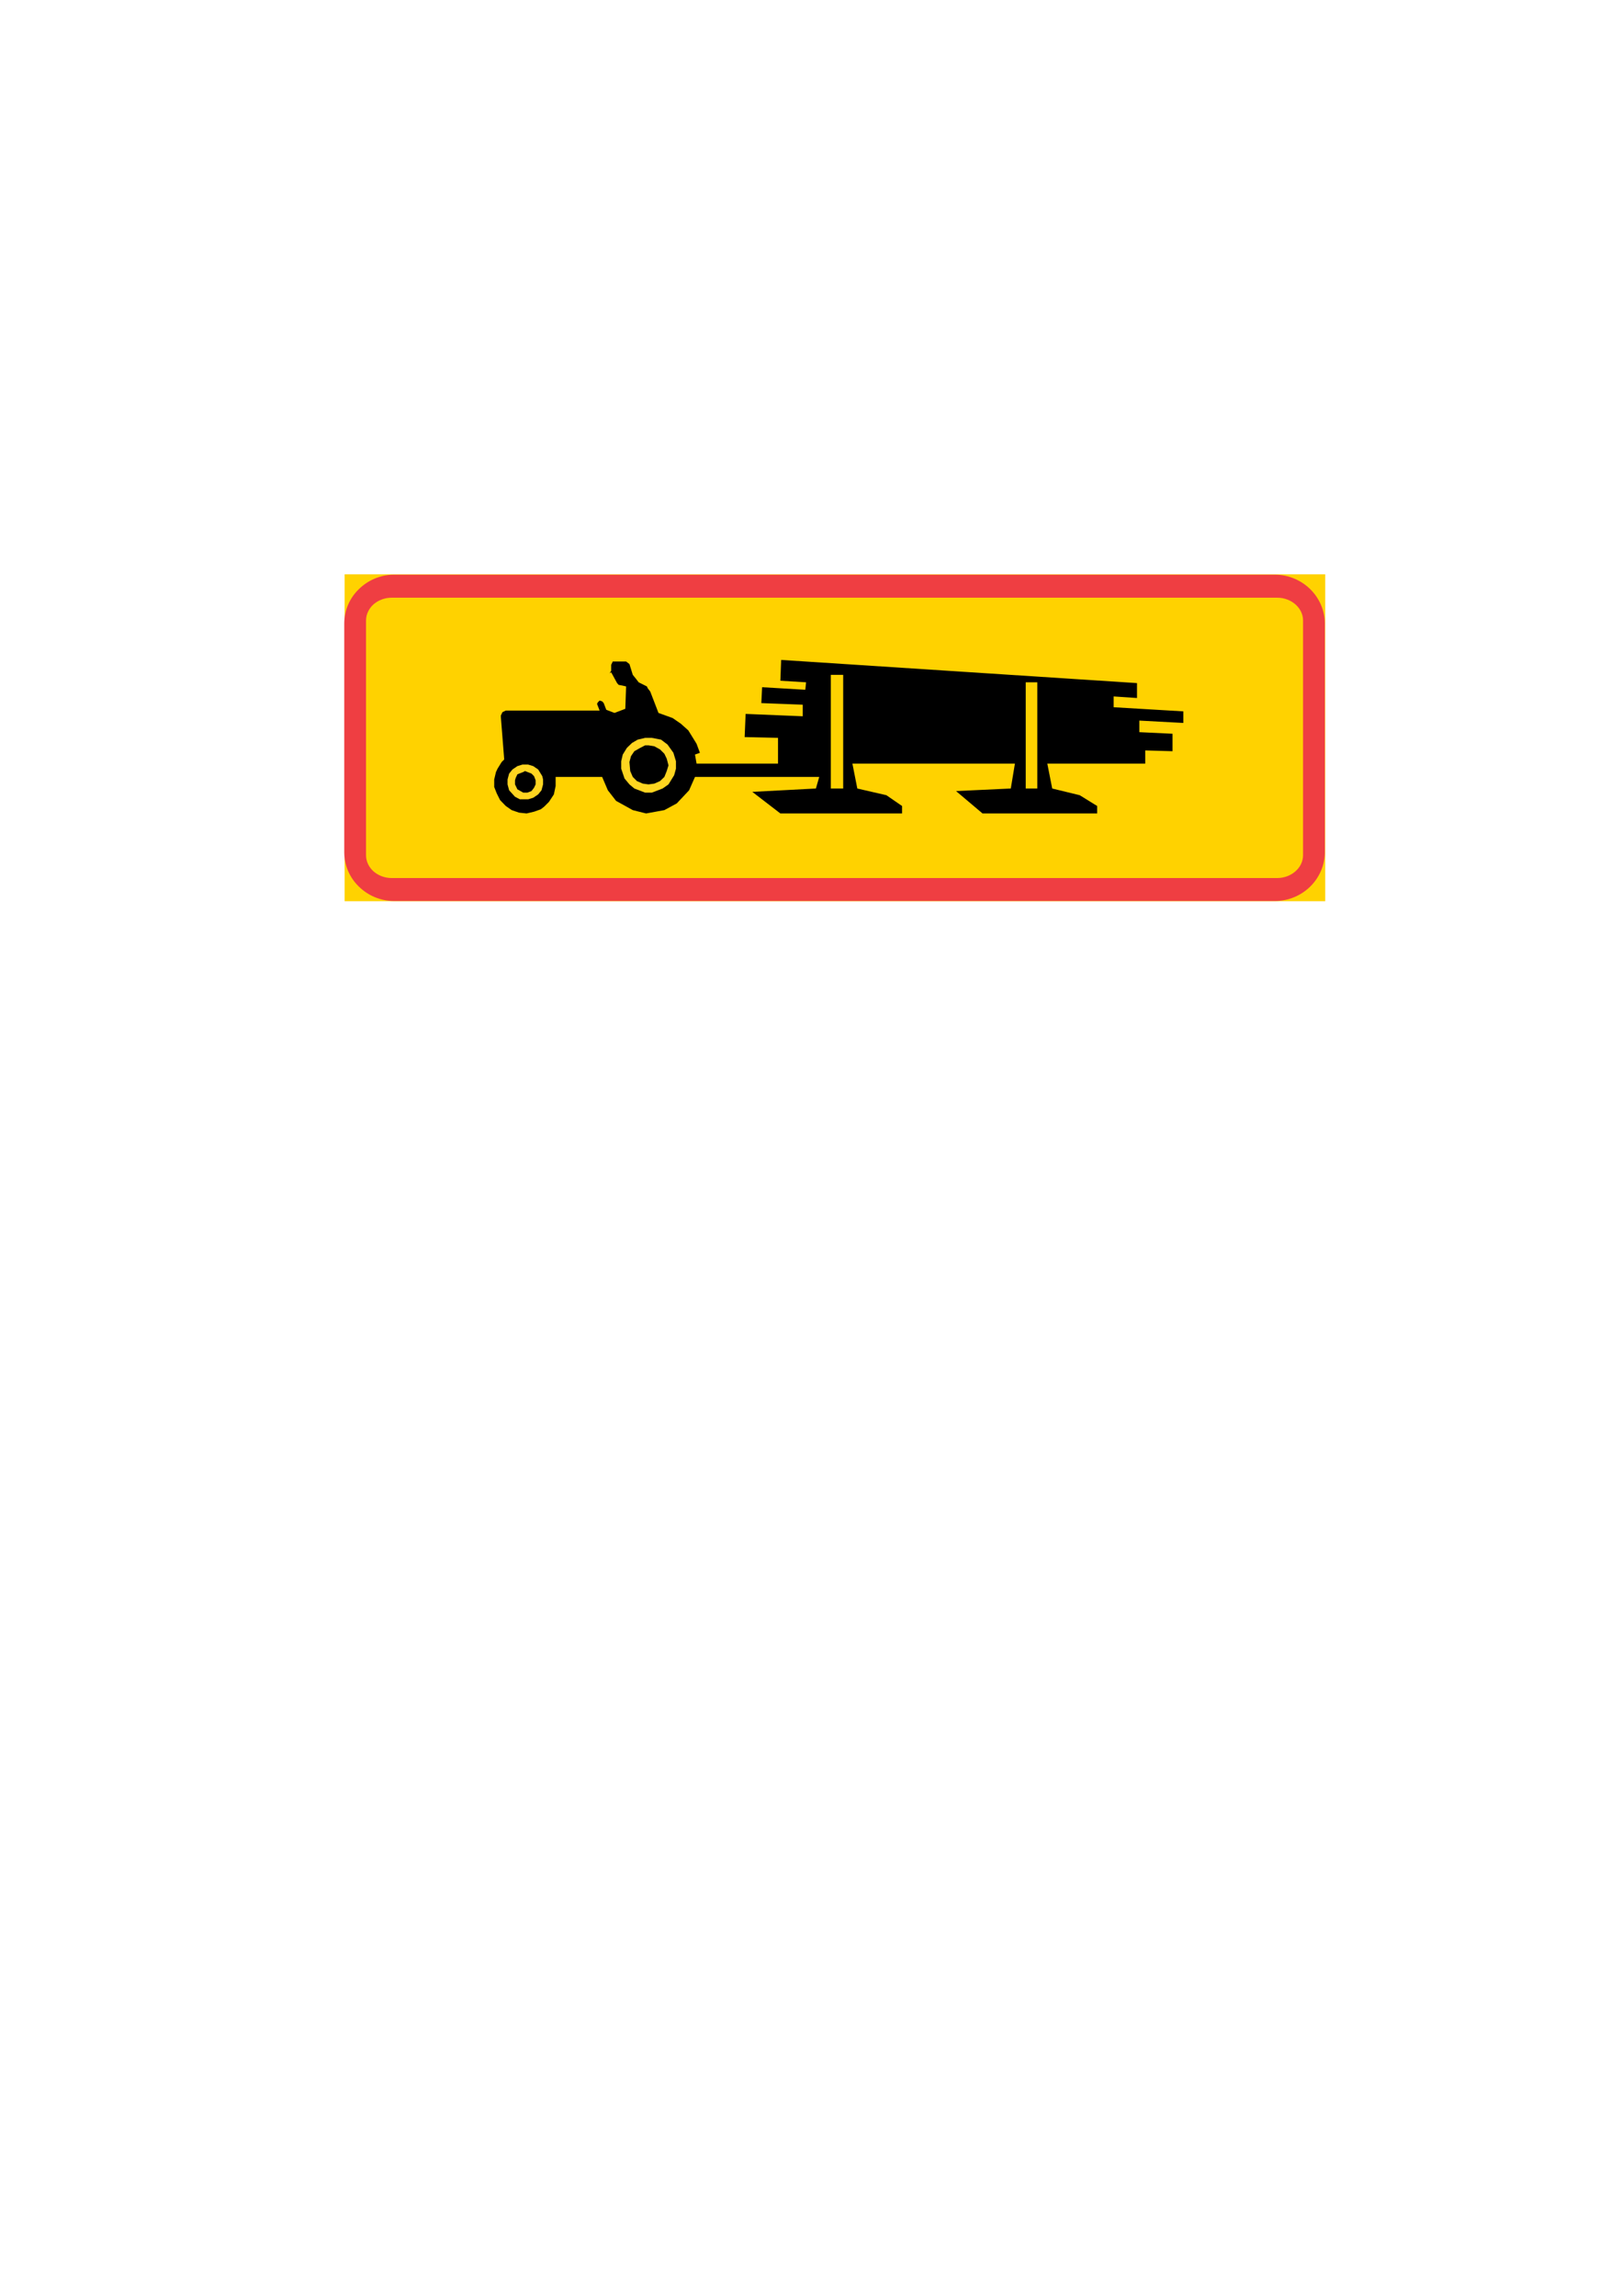 <?xml version="1.0" encoding="iso-8859-1"?>
<!-- Generator: Adobe Illustrator 15.1.0, SVG Export Plug-In . SVG Version: 6.00 Build 0)  -->
<!DOCTYPE svg PUBLIC "-//W3C//DTD SVG 1.1//EN" "http://www.w3.org/Graphics/SVG/1.1/DTD/svg11.dtd">
<svg version="1.1" xmlns="http://www.w3.org/2000/svg" xmlns:xlink="http://www.w3.org/1999/xlink" x="0px" y="0px" width="595px"
	 height="842px" viewBox="0 0 595 842" style="enable-background:new 0 0 595 842;" xml:space="preserve">
<g id="Kuvataso_1">
</g>
<g id="_x30_">
</g>
<g id="HATPUN">
</g>
<g id="HATKEL">
</g>
<g id="HAT">
	<rect x="126.424" y="210.632" style="fill-rule:evenodd;clip-rule:evenodd;fill:#FFD200;" width="359.712" height="119.88"/>
	<path style="fill:#EF3E42;" d="M467.632,210.776H144.64h-0.072c-5.04,0-9.576,2.016-12.888,5.256c-3.384,3.24-5.4,7.776-5.4,12.672
		l0,0v83.808l0,0c0,4.896,2.016,9.432,5.4,12.672c3.312,3.24,7.848,5.256,12.96,5.256l0,0h322.992l0,0
		c5.04,0,9.648-2.016,12.96-5.256c3.312-3.24,5.4-7.776,5.4-12.672l0,0v-83.808l0,0c0-4.896-2.088-9.432-5.4-12.672
		C477.28,212.792,472.672,210.776,467.632,210.776L467.632,210.776z"/>
	<path style="fill:#FFD200;" d="M468.496,219.2h-324.72h-0.072c-2.592,0-4.968,0.936-6.696,2.448
		c-1.656,1.512-2.736,3.6-2.736,5.904l0,0v86.112l0,0c0,2.304,1.08,4.392,2.736,5.904c1.728,1.512,4.104,2.448,6.696,2.448h0.072
		h324.72l0,0c2.592,0,4.968-0.936,6.696-2.448c1.728-1.512,2.808-3.6,2.808-5.904l0,0v-86.112l0,0c0-2.304-1.08-4.392-2.808-5.904
		S471.088,219.2,468.496,219.2L468.496,219.2z"/>
	<g>
		<polygon style="fill-rule:evenodd;clip-rule:evenodd;" points="203.824,284.936 220.888,284.936 222.976,289.832 226,293.72 
			232.12,297.104 237.016,298.328 243.712,297.104 248.248,294.656 252.784,289.832 254.944,284.936 300.52,284.936 
			299.296,289.184 275.968,290.408 286.264,298.328 330.904,298.328 330.904,295.592 325.144,291.632 314.488,289.184 
			312.688,280.04 372.304,280.04 370.792,289.184 350.704,290.12 360.424,298.328 402.472,298.328 402.472,295.592 396.064,291.632 
			385.984,289.184 384.184,280.04 420.112,280.04 420.112,275.216 430.12,275.504 430.12,269.096 417.952,268.52 417.952,264.272 
			434.08,265.136 434.08,260.888 408.52,259.376 408.52,255.416 417.088,255.992 417.088,250.52 286.552,242.024 286.264,249.656 
			295.696,250.232 295.408,252.968 279.568,252.032 279.28,257.864 294.472,258.44 294.472,262.688 273.52,261.824 273.16,270.32 
			285.4,270.608 285.4,280.04 255.52,280.04 254.944,276.728 256.744,276.08 255.52,272.768 252.496,267.872 249.76,265.424 
			246.736,263.336 241.552,261.464 238.528,253.616 237.592,252.392 237.304,251.744 234.28,250.232 233.344,249.008 
			232.12,247.496 230.896,243.536 229.672,242.6 225.712,242.6 224.776,242.6 224.2,243.824 224.2,245.984 223.624,246.92 
			224.2,246.56 226.36,250.52 226.936,251.168 228.448,251.456 229.672,251.744 229.384,259.952 225.424,261.464 222.4,260.312 
			221.464,257.864 220.888,257.216 219.952,256.928 219.304,257.576 219.016,258.152 219.952,260.6 185.536,260.6 184.312,261.176 
			183.736,262.4 183.736,263.048 184.96,278.528 184.024,279.464 182.512,281.912 181.936,283.136 181.288,285.872 181.288,288.608 
			182.224,290.984 183.448,293.432 185.536,295.592 187.696,297.104 190.432,298.04 193.168,298.328 195.904,297.68 
			198.352,296.816 199.576,295.88 201.376,294.08 203.176,291.344 203.824,288.248 		"/>
		<polygon style="fill-rule:evenodd;clip-rule:evenodd;fill:#FFD520;" points="191.656,280.4 193.744,280.4 195.616,280.976 
			197.416,282.2 198.928,284.648 199.216,285.872 199.216,287.672 198.64,289.832 197.416,291.344 195.616,292.568 193.744,293.144 
			190.72,293.144 188.92,292.208 186.76,289.832 186.184,287.672 186.184,285.872 186.76,283.712 187.984,282.2 189.784,280.976 		
			"/>
		<polygon style="fill-rule:evenodd;clip-rule:evenodd;" points="191.944,283.136 192.592,282.776 194.968,283.712 195.904,284.648 
			196.48,286.16 196.48,287.672 195.904,288.896 194.968,290.12 193.456,290.696 191.944,290.696 189.784,289.472 189.208,288.248 
			188.92,287.672 188.92,286.16 189.208,285.224 189.784,284 190.432,283.712 		"/>
		<polygon style="fill-rule:evenodd;clip-rule:evenodd;fill:#FFD520;" points="236.656,270.608 239.104,270.608 242.488,271.256 
			244.864,273.056 247.024,276.08 247.96,279.176 247.96,281.912 247.312,284.288 245.224,287.672 243.064,289.184 239.104,290.696 
			236.656,290.696 232.696,289.184 230.896,287.672 229.096,285.512 227.872,281.912 227.872,279.176 228.448,276.728 
			229.96,274.28 231.832,272.48 233.92,271.256 		"/>
		<polygon style="fill-rule:evenodd;clip-rule:evenodd;" points="236.656,273.344 237.88,273.344 240.04,273.704 242.128,274.856 
			243.712,276.44 244.576,278.24 245.224,280.688 244.576,282.776 243.712,284.936 242.128,286.448 240.04,287.384 237.88,287.672 
			235.792,287.384 233.632,286.448 232.12,284.936 231.184,282.776 230.896,279.464 231.472,277.304 232.696,275.504 
			234.856,274.28 		"/>
		<rect x="304.768" y="247.496" style="fill-rule:evenodd;clip-rule:evenodd;fill:#FFD200;" width="4.536" height="41.688"/>
		<rect x="376.264" y="250.232" style="fill-rule:evenodd;clip-rule:evenodd;fill:#FFD200;" width="4.248" height="38.952"/>
	</g>
</g>
</svg>
